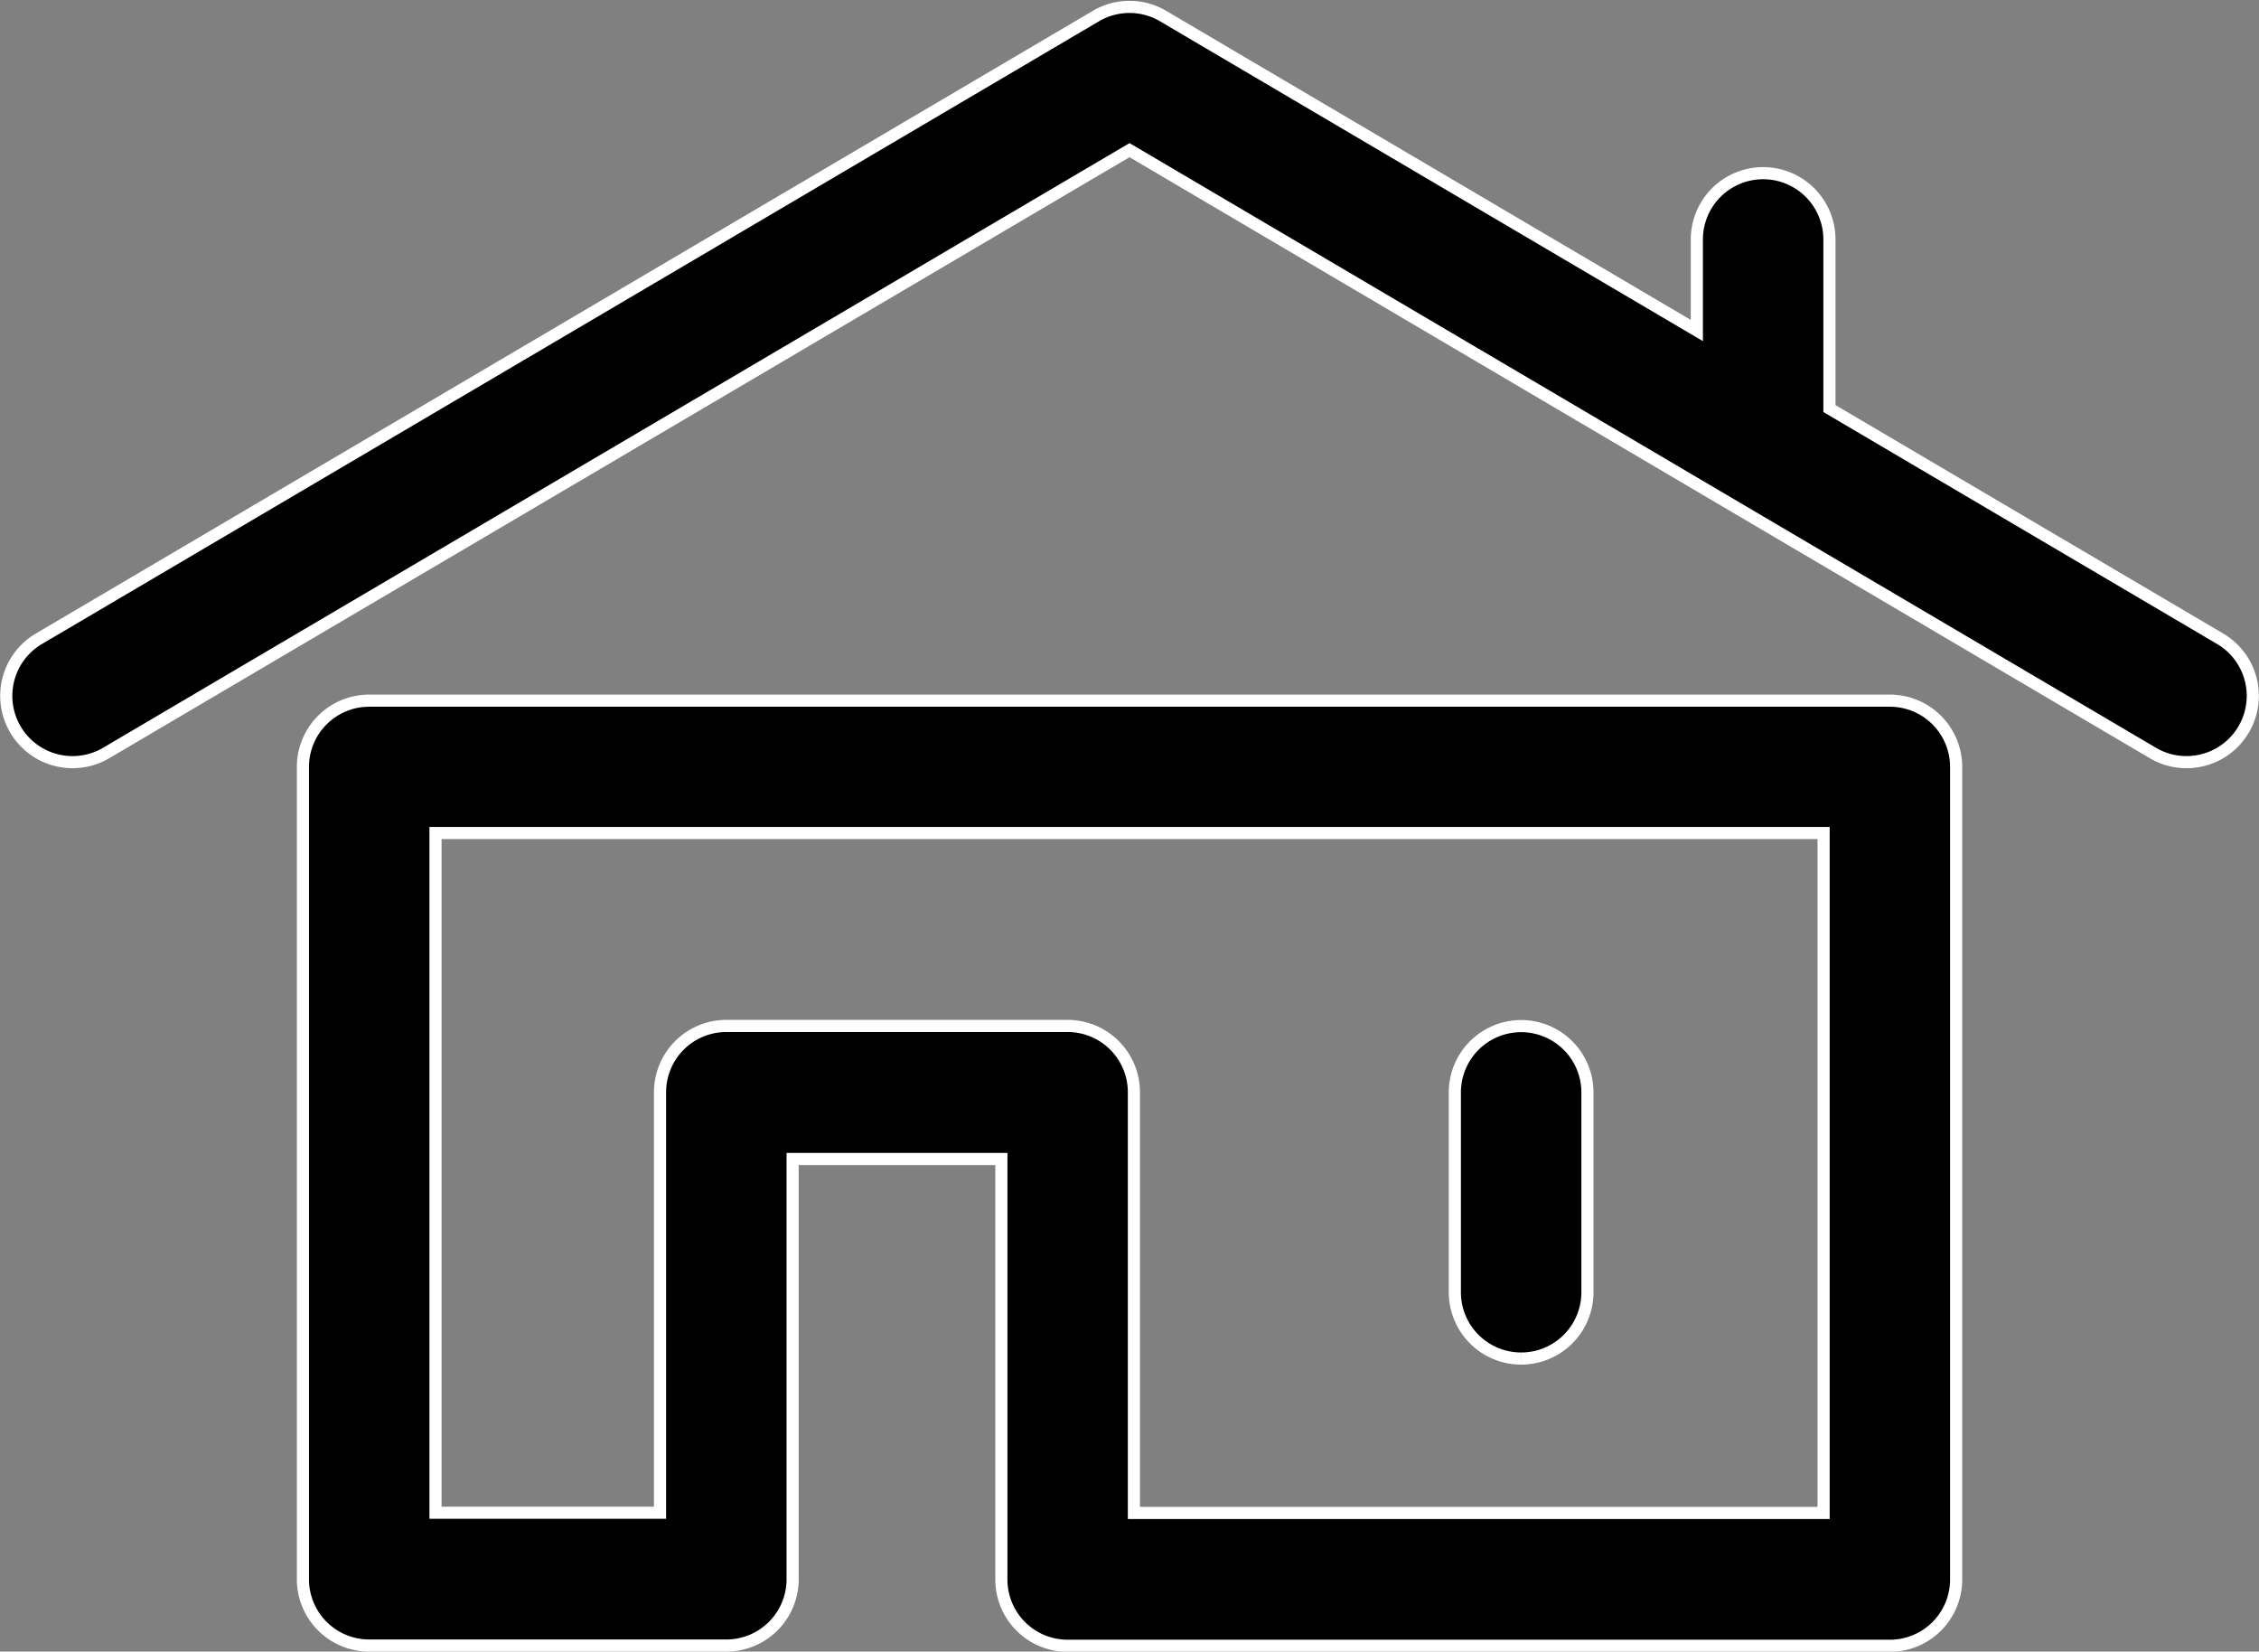 <svg xmlns="http://www.w3.org/2000/svg" width="37.227" height="27.213" viewBox="0 0 37.227 27.213">
  <rect x="0" y="0" width="37.227" height="27.213" fill="#808080" stroke="none"/>
  <g id="Group_20" data-name="Group 20" transform="translate(-1017.897 -2446.568)">
    <path id="Path_11" data-name="Path 11" d="M36.484,10.411,30.045,6.618V3.832a1.092,1.092,0,0,0-2.185,0v1.5L19.065.151a1.092,1.092,0,0,0-1.109,0L.538,10.411a1.092,1.092,0,1,0,1.109,1.882L18.511,2.36l16.864,9.933a1.092,1.092,0,1,0,1.109-1.882" transform="translate(1018 2446.682)" stroke="#fff" stroke-width="0.2"/>
    <path id="Path_12" data-name="Path 12" d="M46.828,48.348H21.769a1.092,1.092,0,0,0-1.093,1.092V62.825a1.092,1.092,0,0,0,1.093,1.092h5.885a1.092,1.092,0,0,0,1.092-1.092V55.9h3.44v6.929a1.092,1.092,0,0,0,1.092,1.092h13.55a1.092,1.092,0,0,0,1.092-1.092V49.44a1.092,1.092,0,0,0-1.092-1.092M45.736,61.732H34.37V54.8a1.092,1.092,0,0,0-1.092-1.092H27.654A1.092,1.092,0,0,0,26.561,54.8v6.929h-3.7v-11.2H45.736Z" transform="translate(1002.213 2409.765)" stroke="#fff" stroke-width="0.2"/>
    <path id="Path_13" data-name="Path 13" d="M102.065,76.508a1.092,1.092,0,0,0,1.092-1.092V72.123a1.092,1.092,0,0,0-2.185,0v3.293a1.092,1.092,0,0,0,1.092,1.092" transform="translate(940.9 2392.445)" stroke="#fff" stroke-width="0.2"/>
  </g>
</svg>
